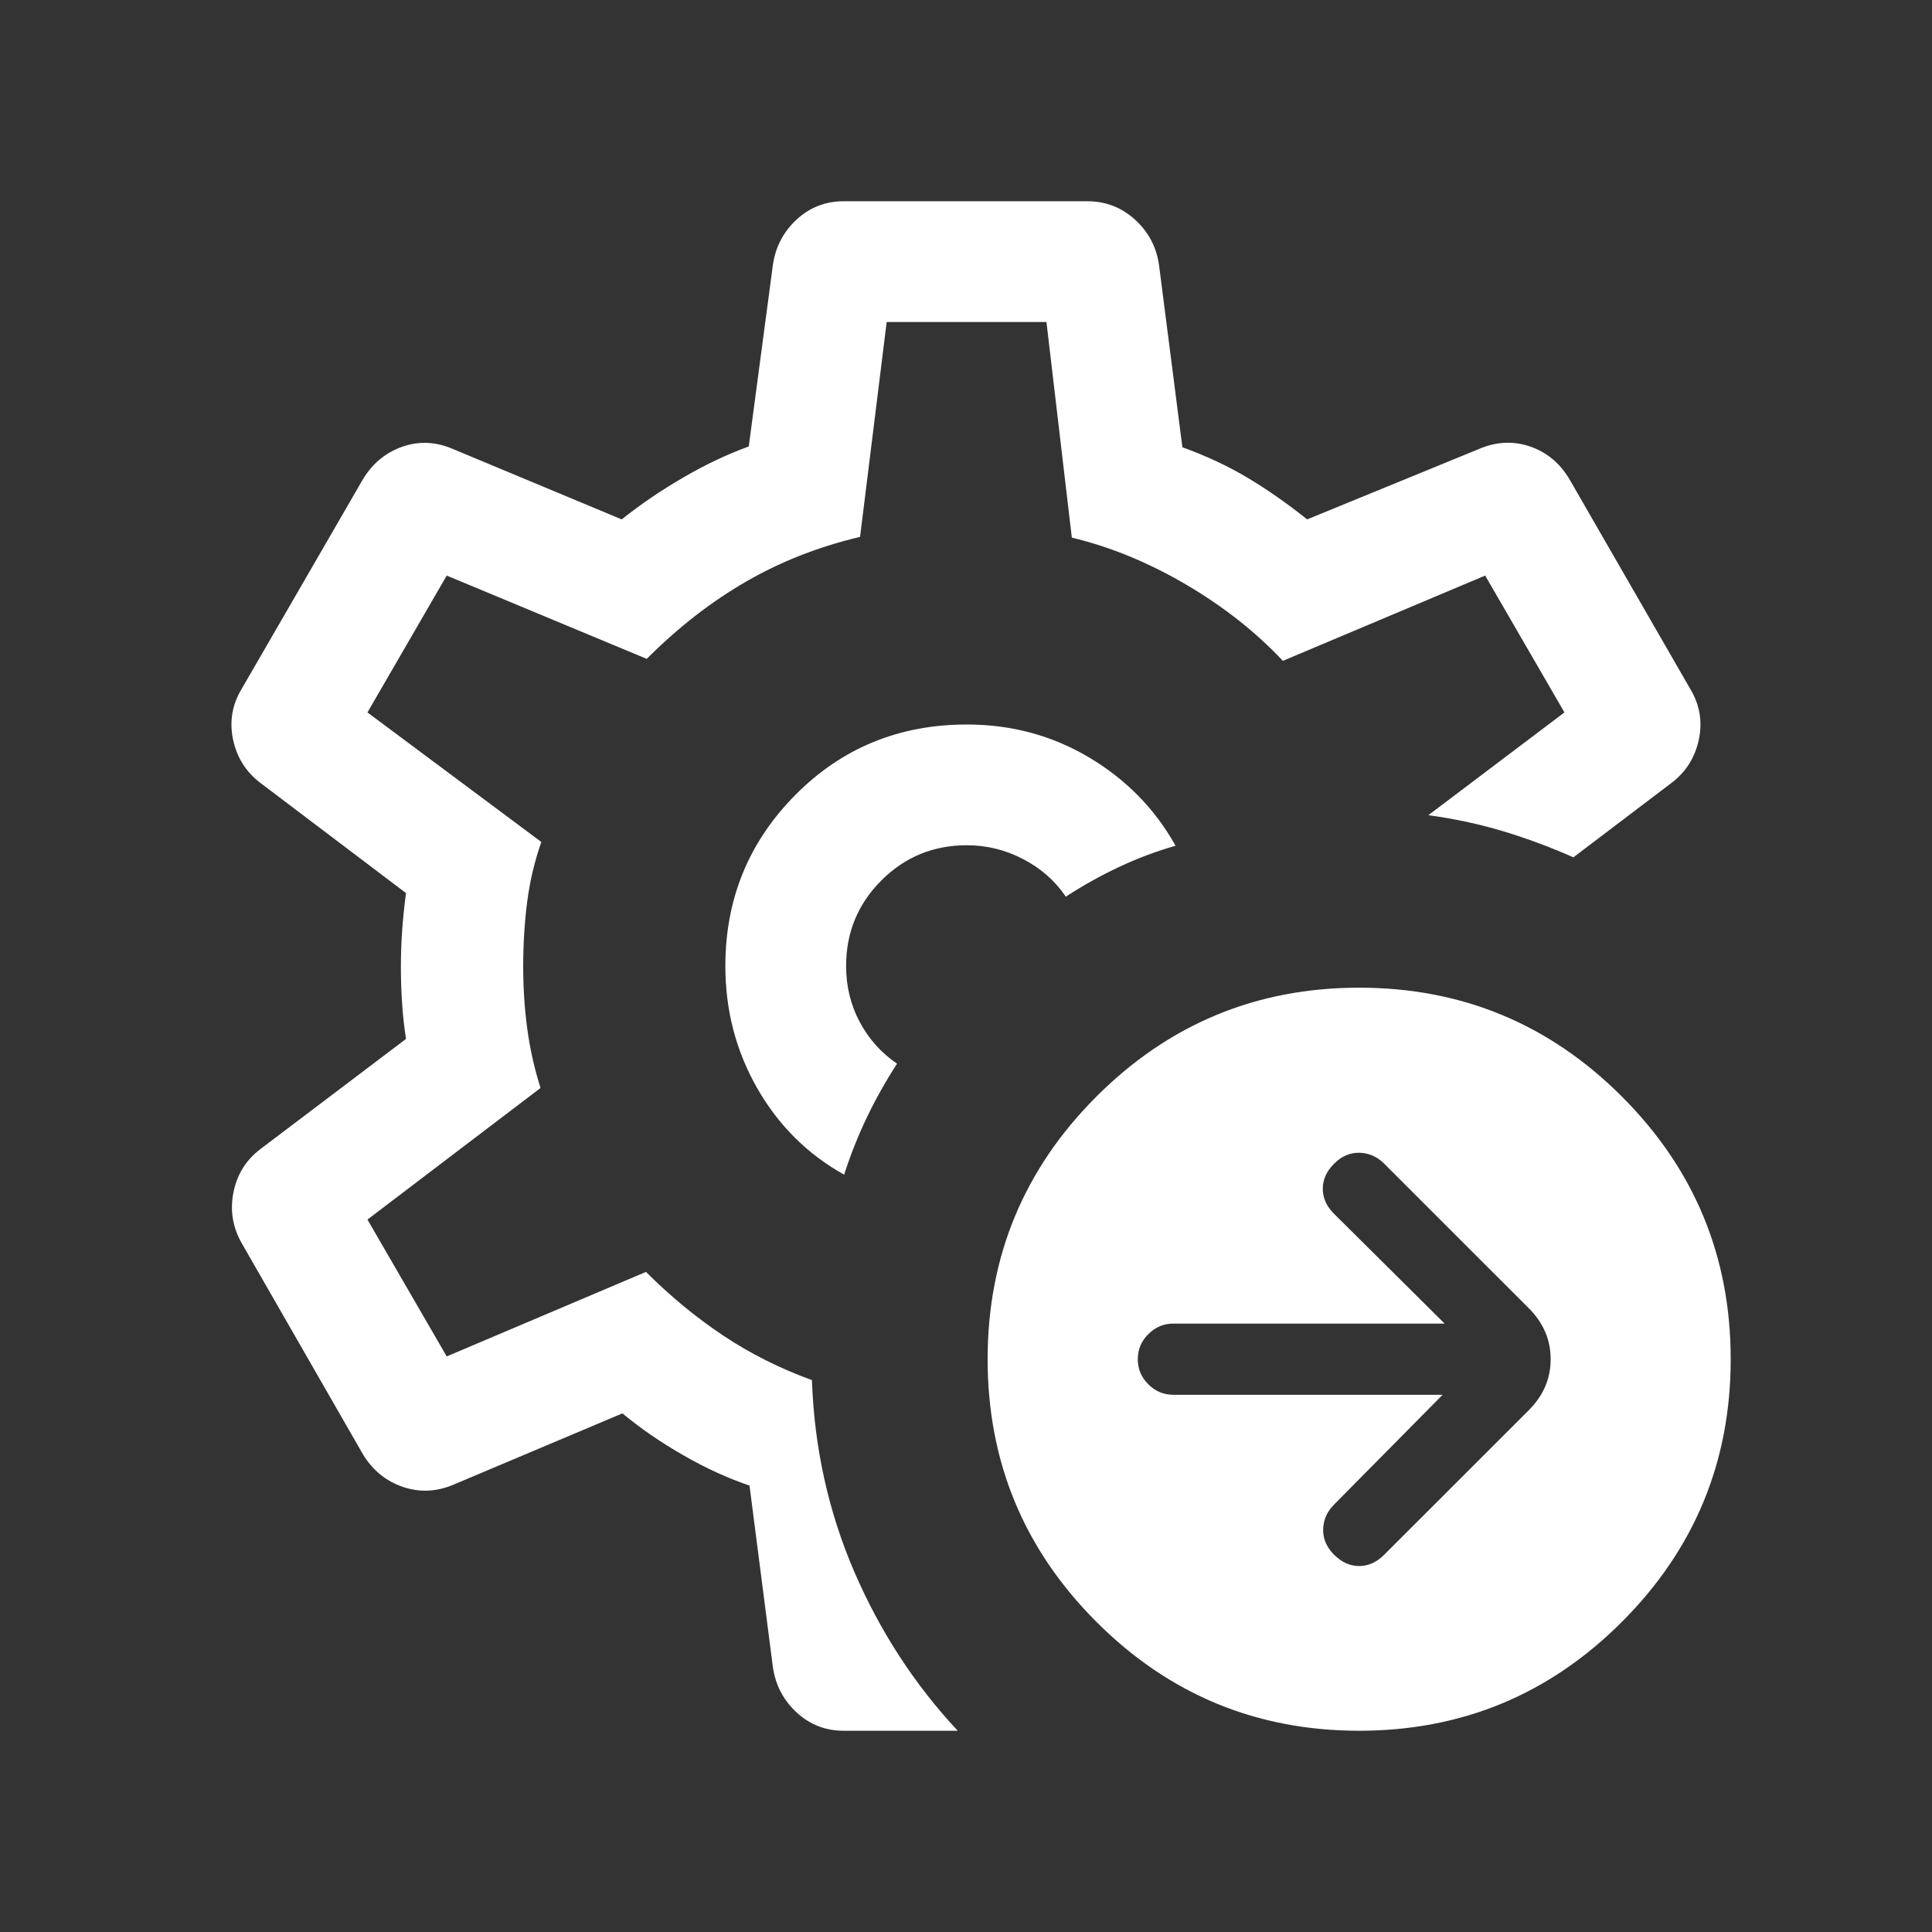 <svg width="36" height="36" viewBox="0 0 36 36" fill="none" xmlns="http://www.w3.org/2000/svg">
<rect x="0" y="0" width="36" height="36" fill="#333333" stroke="none"/>
<g id="Testing service- services">
<mask id="mask0_3214_125619" style="mask-type:alpha" maskUnits="userSpaceOnUse" x="0" y="0" width="36" height="36">
<rect id="Bounding box" width="36" height="36" fill="#D9D9D9"/>
</mask>
<g mask="url(#mask0_3214_125619)">
<path id="settings_b_roll" d="M26.881 25.99L24.859 28.035C24.728 28.166 24.66 28.32 24.655 28.496C24.651 28.672 24.718 28.83 24.859 28.97C24.999 29.11 25.155 29.181 25.326 29.181C25.497 29.181 25.653 29.11 25.793 28.97L28.488 26.276C28.759 26.005 28.894 25.688 28.894 25.327C28.894 24.965 28.759 24.649 28.488 24.378L25.793 21.684C25.663 21.553 25.509 21.485 25.333 21.48C25.157 21.476 24.999 21.543 24.859 21.684C24.718 21.824 24.648 21.98 24.648 22.151C24.648 22.322 24.718 22.478 24.859 22.618L26.918 24.663H21.864C21.684 24.663 21.528 24.729 21.397 24.86C21.266 24.99 21.201 25.146 21.201 25.327C21.201 25.508 21.266 25.663 21.397 25.794C21.528 25.925 21.684 25.99 21.864 25.99H26.881ZM25.326 32.25C23.415 32.25 21.783 31.574 20.431 30.222C19.079 28.87 18.403 27.238 18.403 25.327C18.403 23.415 19.079 21.784 20.431 20.432C21.783 19.08 23.415 18.404 25.326 18.404C27.238 18.404 28.869 19.08 30.221 20.432C31.573 21.784 32.249 23.415 32.249 25.327C32.249 27.238 31.573 28.87 30.221 30.222C28.869 31.574 27.238 32.25 25.326 32.25ZM17.846 32.25H15.72C15.384 32.25 15.092 32.137 14.846 31.911C14.6 31.685 14.452 31.404 14.402 31.067L13.966 27.681C13.565 27.546 13.152 27.358 12.73 27.115C12.308 26.873 11.931 26.613 11.598 26.336L8.465 27.658C8.144 27.798 7.826 27.814 7.509 27.707C7.193 27.599 6.944 27.397 6.764 27.101L4.508 23.172C4.337 22.876 4.284 22.56 4.349 22.223C4.415 21.887 4.583 21.615 4.854 21.41L7.565 19.359C7.531 19.136 7.506 18.912 7.492 18.686C7.477 18.462 7.47 18.238 7.47 18.014C7.47 17.801 7.477 17.584 7.492 17.364C7.506 17.144 7.531 16.903 7.565 16.641L4.854 14.59C4.583 14.385 4.412 14.113 4.342 13.777C4.272 13.44 4.327 13.124 4.508 12.828L6.764 8.928C6.944 8.632 7.19 8.43 7.502 8.322C7.814 8.214 8.13 8.231 8.451 8.371L11.584 9.678C11.945 9.391 12.331 9.129 12.742 8.892C13.152 8.654 13.556 8.463 13.952 8.319L14.402 4.933C14.452 4.596 14.6 4.315 14.846 4.089C15.092 3.863 15.384 3.75 15.72 3.75H20.264C20.6 3.75 20.894 3.863 21.145 4.089C21.396 4.315 21.546 4.596 21.596 4.933L22.032 8.334C22.482 8.497 22.889 8.688 23.253 8.906C23.618 9.125 23.986 9.382 24.357 9.678L27.547 8.371C27.868 8.231 28.185 8.212 28.496 8.315C28.808 8.418 29.054 8.617 29.235 8.913L31.49 12.828C31.671 13.124 31.726 13.44 31.656 13.777C31.586 14.113 31.415 14.385 31.144 14.59L29.318 15.975C28.893 15.787 28.458 15.625 28.013 15.49C27.568 15.356 27.102 15.256 26.615 15.19L29.151 13.275L27.674 10.725L23.904 12.314C23.402 11.778 22.8 11.304 22.1 10.892C21.399 10.481 20.689 10.189 19.972 10.018L19.499 6H16.522L16.026 10.004C15.261 10.185 14.554 10.461 13.906 10.835C13.258 11.208 12.639 11.688 12.051 12.277L8.324 10.725L6.847 13.275L10.087 15.689C9.962 16.045 9.874 16.415 9.824 16.8C9.774 17.185 9.749 17.589 9.749 18.014C9.749 18.405 9.774 18.788 9.824 19.163C9.874 19.538 9.957 19.908 10.072 20.273L6.847 22.725L8.324 25.275L12.037 23.7C12.49 24.154 12.971 24.549 13.477 24.887C13.984 25.224 14.535 25.501 15.129 25.716C15.173 26.978 15.436 28.166 15.916 29.282C16.397 30.397 17.04 31.387 17.846 32.25ZM15.729 21.888C15.85 21.513 15.993 21.155 16.157 20.812C16.322 20.47 16.508 20.139 16.715 19.82C16.421 19.62 16.189 19.361 16.02 19.044C15.851 18.727 15.766 18.379 15.766 18C15.766 17.375 15.985 16.844 16.423 16.406C16.86 15.969 17.391 15.75 18.016 15.75C18.386 15.75 18.735 15.836 19.065 16.008C19.395 16.18 19.66 16.413 19.86 16.708C20.179 16.5 20.508 16.316 20.848 16.157C21.187 15.997 21.539 15.864 21.905 15.759C21.522 15.074 20.986 14.526 20.297 14.116C19.607 13.705 18.847 13.5 18.016 13.5C16.753 13.5 15.687 13.938 14.819 14.814C13.951 15.69 13.516 16.752 13.516 18C13.516 18.825 13.714 19.584 14.109 20.276C14.504 20.968 15.044 21.506 15.729 21.888Z" fill="white"/>
</g>
</g>
</svg>
